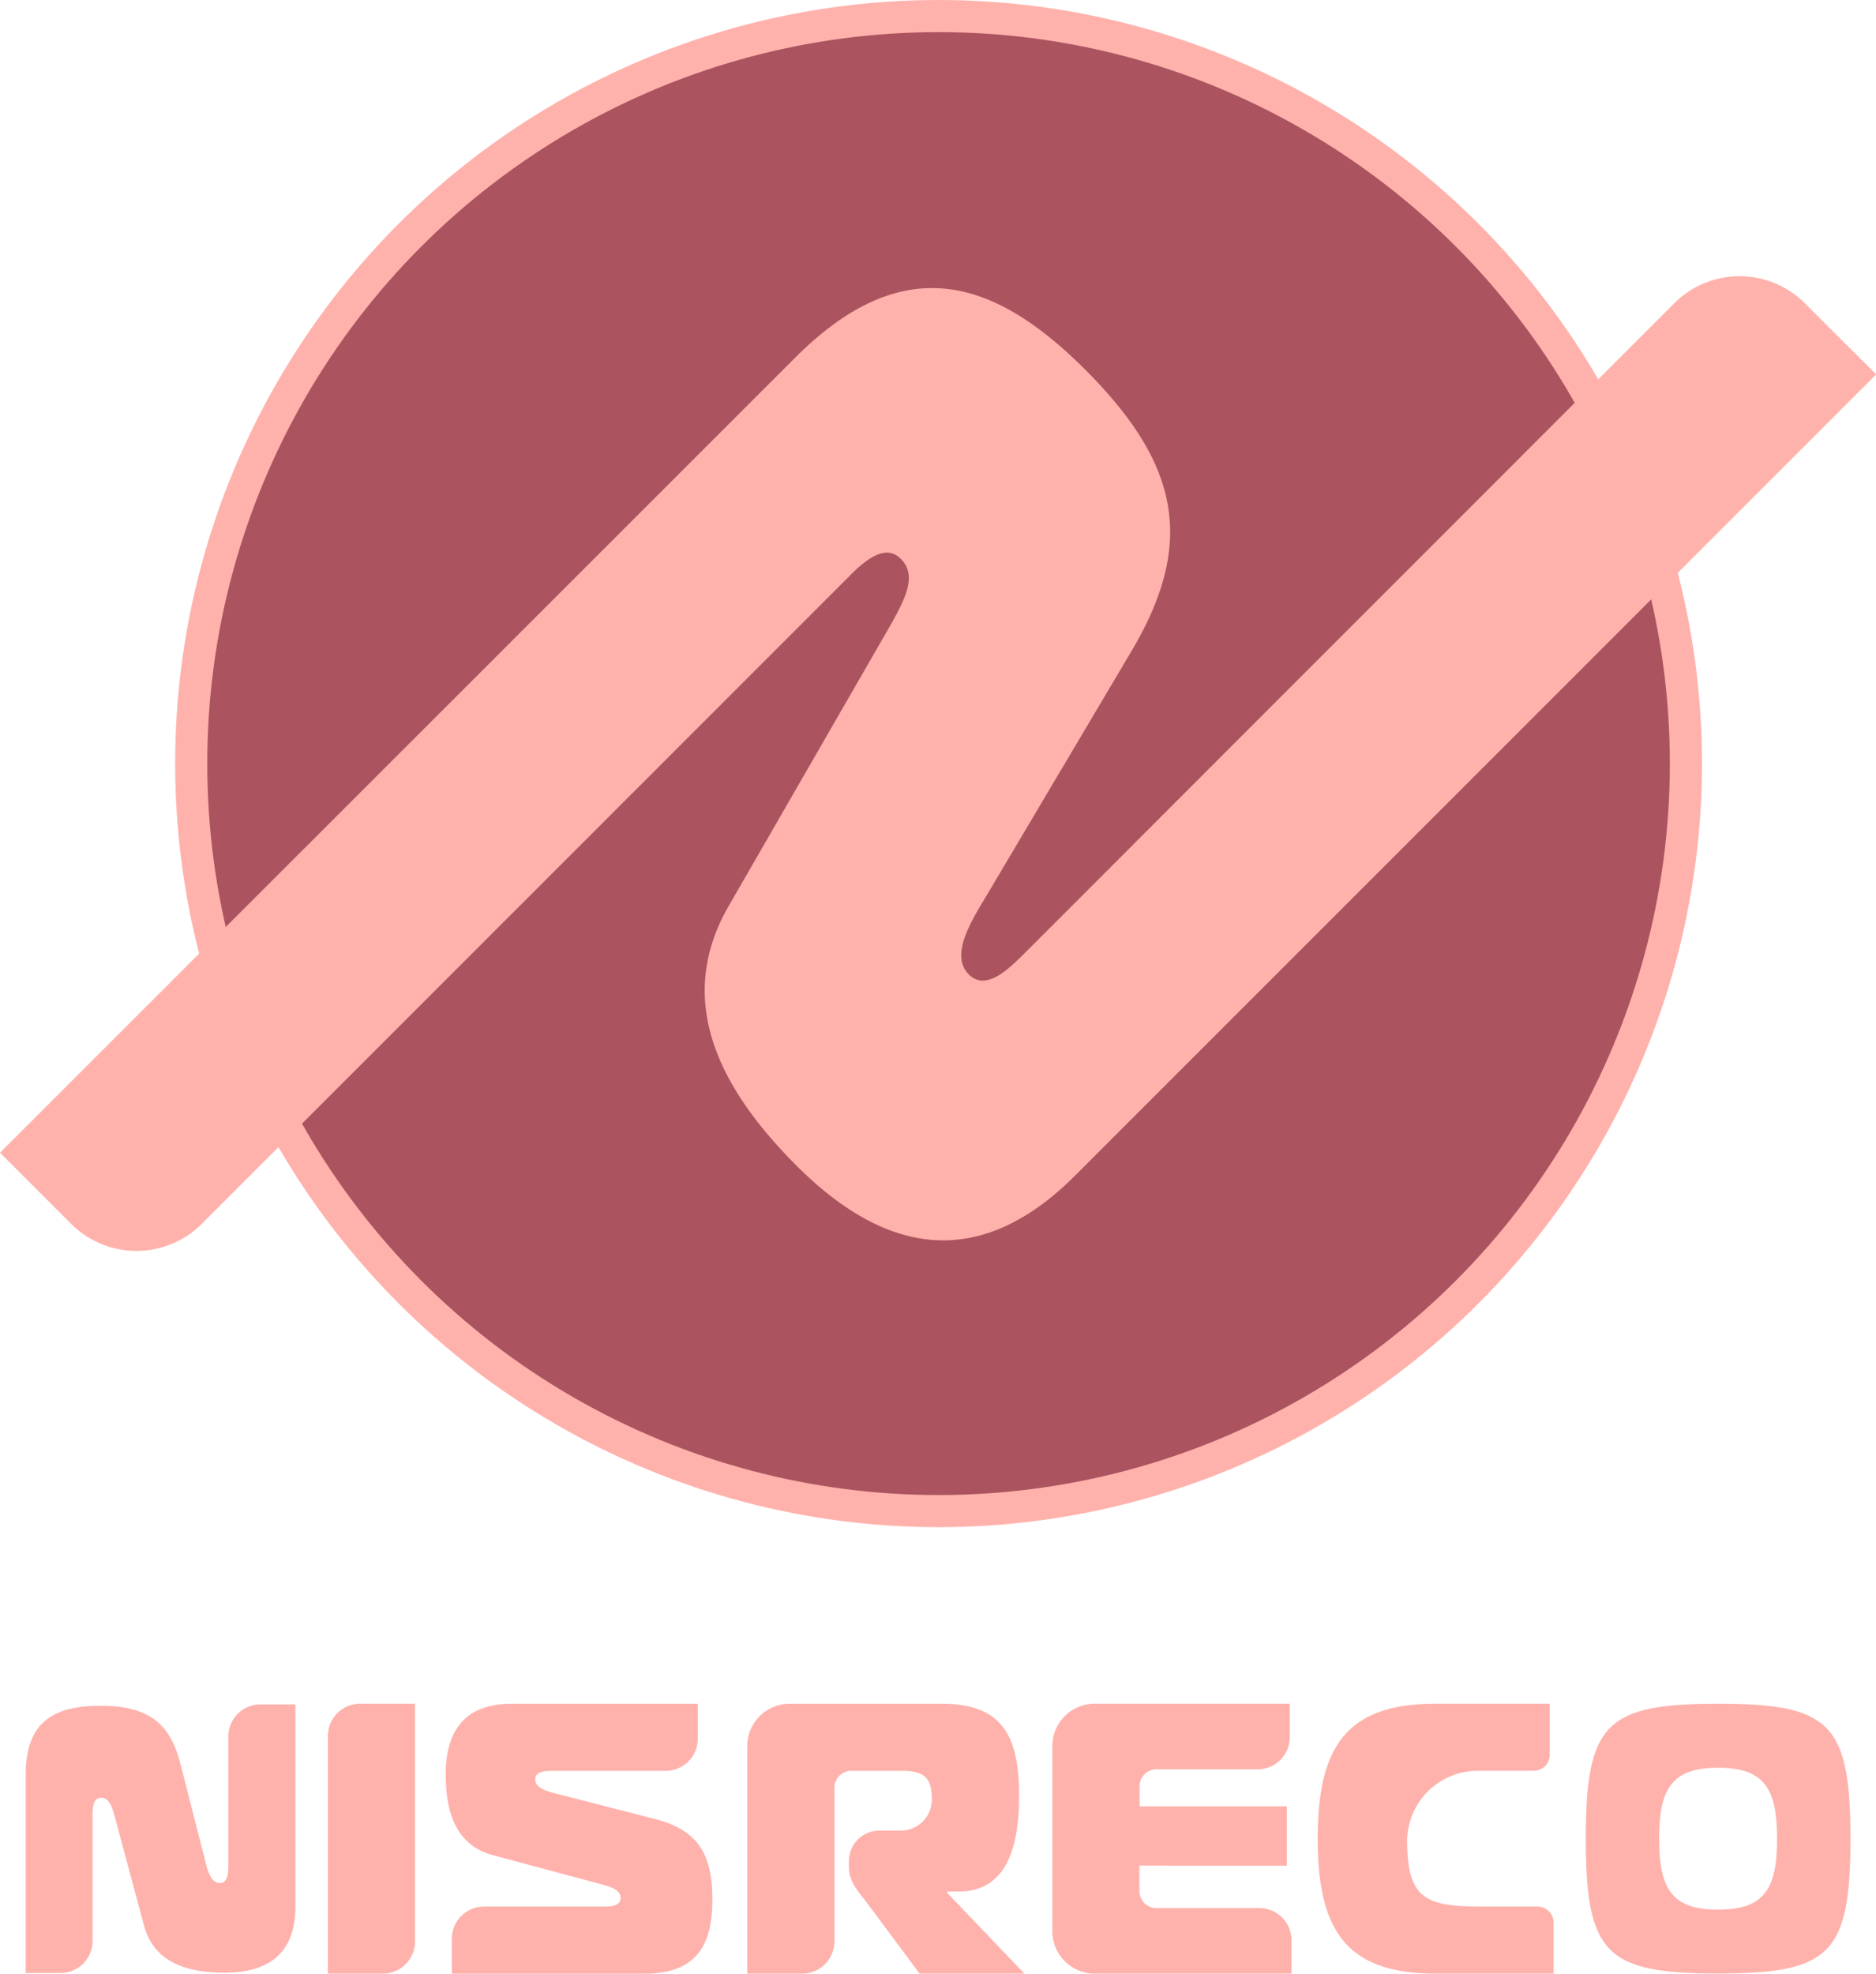 <svg xmlns="http://www.w3.org/2000/svg" viewBox="0 0 583.95 614.2"><g id="レイヤー_2" data-name="レイヤー 2"><g id="rec-logo-r"><circle cx="292.15" cy="237.63" r="232.63" style="fill:#ab535f;stroke:#ffb2ac;stroke-miterlimit:10;stroke-width:10px"/><path d="M22.13,380.86a28.77,28.77,0,0,0,40.69,0L265.14,178.54c8.41-8.42,12.63-7.26,15.31-4.57,5.13,5.12,1.23,12.44-2.93,20L227,281.64c-17.1,29.31-3.48,56.7,20.93,81.11,26.85,26.85,56.13,33.69,86.73,3.09L584,116.52,561.82,94.39a28.77,28.77,0,0,0-40.69,0l-201.95,202c-5.09,5.1-12.23,12.24-17.6,6.87-5.86-5.86.34-16,5.52-24.57l44.8-75.55c20.45-34.12,15.25-58.7-14-88s-57.31-36.91-90.46-3.76L0,358.73Z" style="fill:#ffb2ac"/><path d="M391.48,550.61H360a5.27,5.27,0,0,0-5.28,5.28v6.24h45.84v18.48H354.68v7.92A5.27,5.27,0,0,0,360,593.8h32a10,10,0,0,1,10,10v10.4h-61.2A13.2,13.2,0,0,1,327.56,601v-57.6a13.2,13.2,0,0,1,13.2-13.2h60.72v10.4A10,10,0,0,1,391.48,550.61Z" style="fill:#ffb2ac"/><path d="M446.88,614.2c-27.6,0-36.72-13.19-36.72-42s9.12-42,36.72-42H482.4v15.88a5,5,0,0,1-5,5H460.1A22,22,0,0,0,438,573.26c.19,17.07,5.15,20.07,22.8,20.07h17.8a5,5,0,0,1,5,5V614.2Z" style="fill:#ffb2ac"/><path d="M232.6,543.41a13.2,13.2,0,0,1,13.2-13.2h47.4c19.2,0,24,10.56,24,28.56,0,12-1.92,29.88-18.72,29.88h-3.6v.47l24,25.08H286.24L270,592.36c-2.76-3.71-5.76-6.6-5.76-11.39v-1.81a9.48,9.48,0,0,1,9.48-9.47h6.72a9.62,9.62,0,0,0,9.6-9.69c0-7-2.47-8.91-9.6-8.91H265a5.28,5.28,0,0,0-5.28,5.28V604.2a10,10,0,0,1-10,10H232.6Z" style="fill:#ffb2ac"/><path d="M576,572.21c0,36-6.4,41.95-41.2,41.95s-41.19-6-41.19-41.95,6.4-42,41.19-42S576,536.21,576,572.21Zm-41.2,22.08c14.4,0,18.36-6.48,18.36-22.08s-4-22.08-18.36-22.08-18.35,6.48-18.35,22.08S520.4,594.29,534.79,594.29Z" style="fill:#ffb2ac"/><g id="角丸2"><path d="M140.65,603.33a10,10,0,0,1,10-10h37.63c4.14,0,4.89-1.33,4.89-2.65,0-2.51-2.76-3.35-5.64-4.19l-34-9.12c-11.41-3-14.79-13.08-14.79-25.08,0-13.2,5.52-22.08,20.56-22.08h57.91v10.88a10,10,0,0,1-10,10H172.61c-2.5,0-6,0-6,2.64,0,2.88,4,3.84,7.39,4.68L203.58,566c13.41,3.36,18.17,10.68,18.17,25.07s-5,23.16-21.31,23.16H140.65Z" style="fill:#ffb2ac"/><path d="M18.83,614a10,10,0,0,0,10-10V564.37c0-4.14,1.33-4.89,2.65-4.89,2.52,0,3.35,2.75,4.19,5.64l9.12,34c3,11.4,13.08,14.79,25.08,14.79,13.2,0,22.08-5.52,22.08-20.56V530.41H81.07a10,10,0,0,0-10,10V580c0,2.51,0,6-2.64,6-2.88,0-3.84-4-4.68-7.39l-7.56-29.59c-3.36-13.41-10.68-18.17-25.07-18.17S8,535.91,8,552.21V614Z" style="fill:#ffb2ac"/><path d="M102.07,614.2v-74a10,10,0,0,1,10-10h17.12v74a10,10,0,0,1-10,10Z" style="fill:#ffb2ac"/></g></g></g></svg>